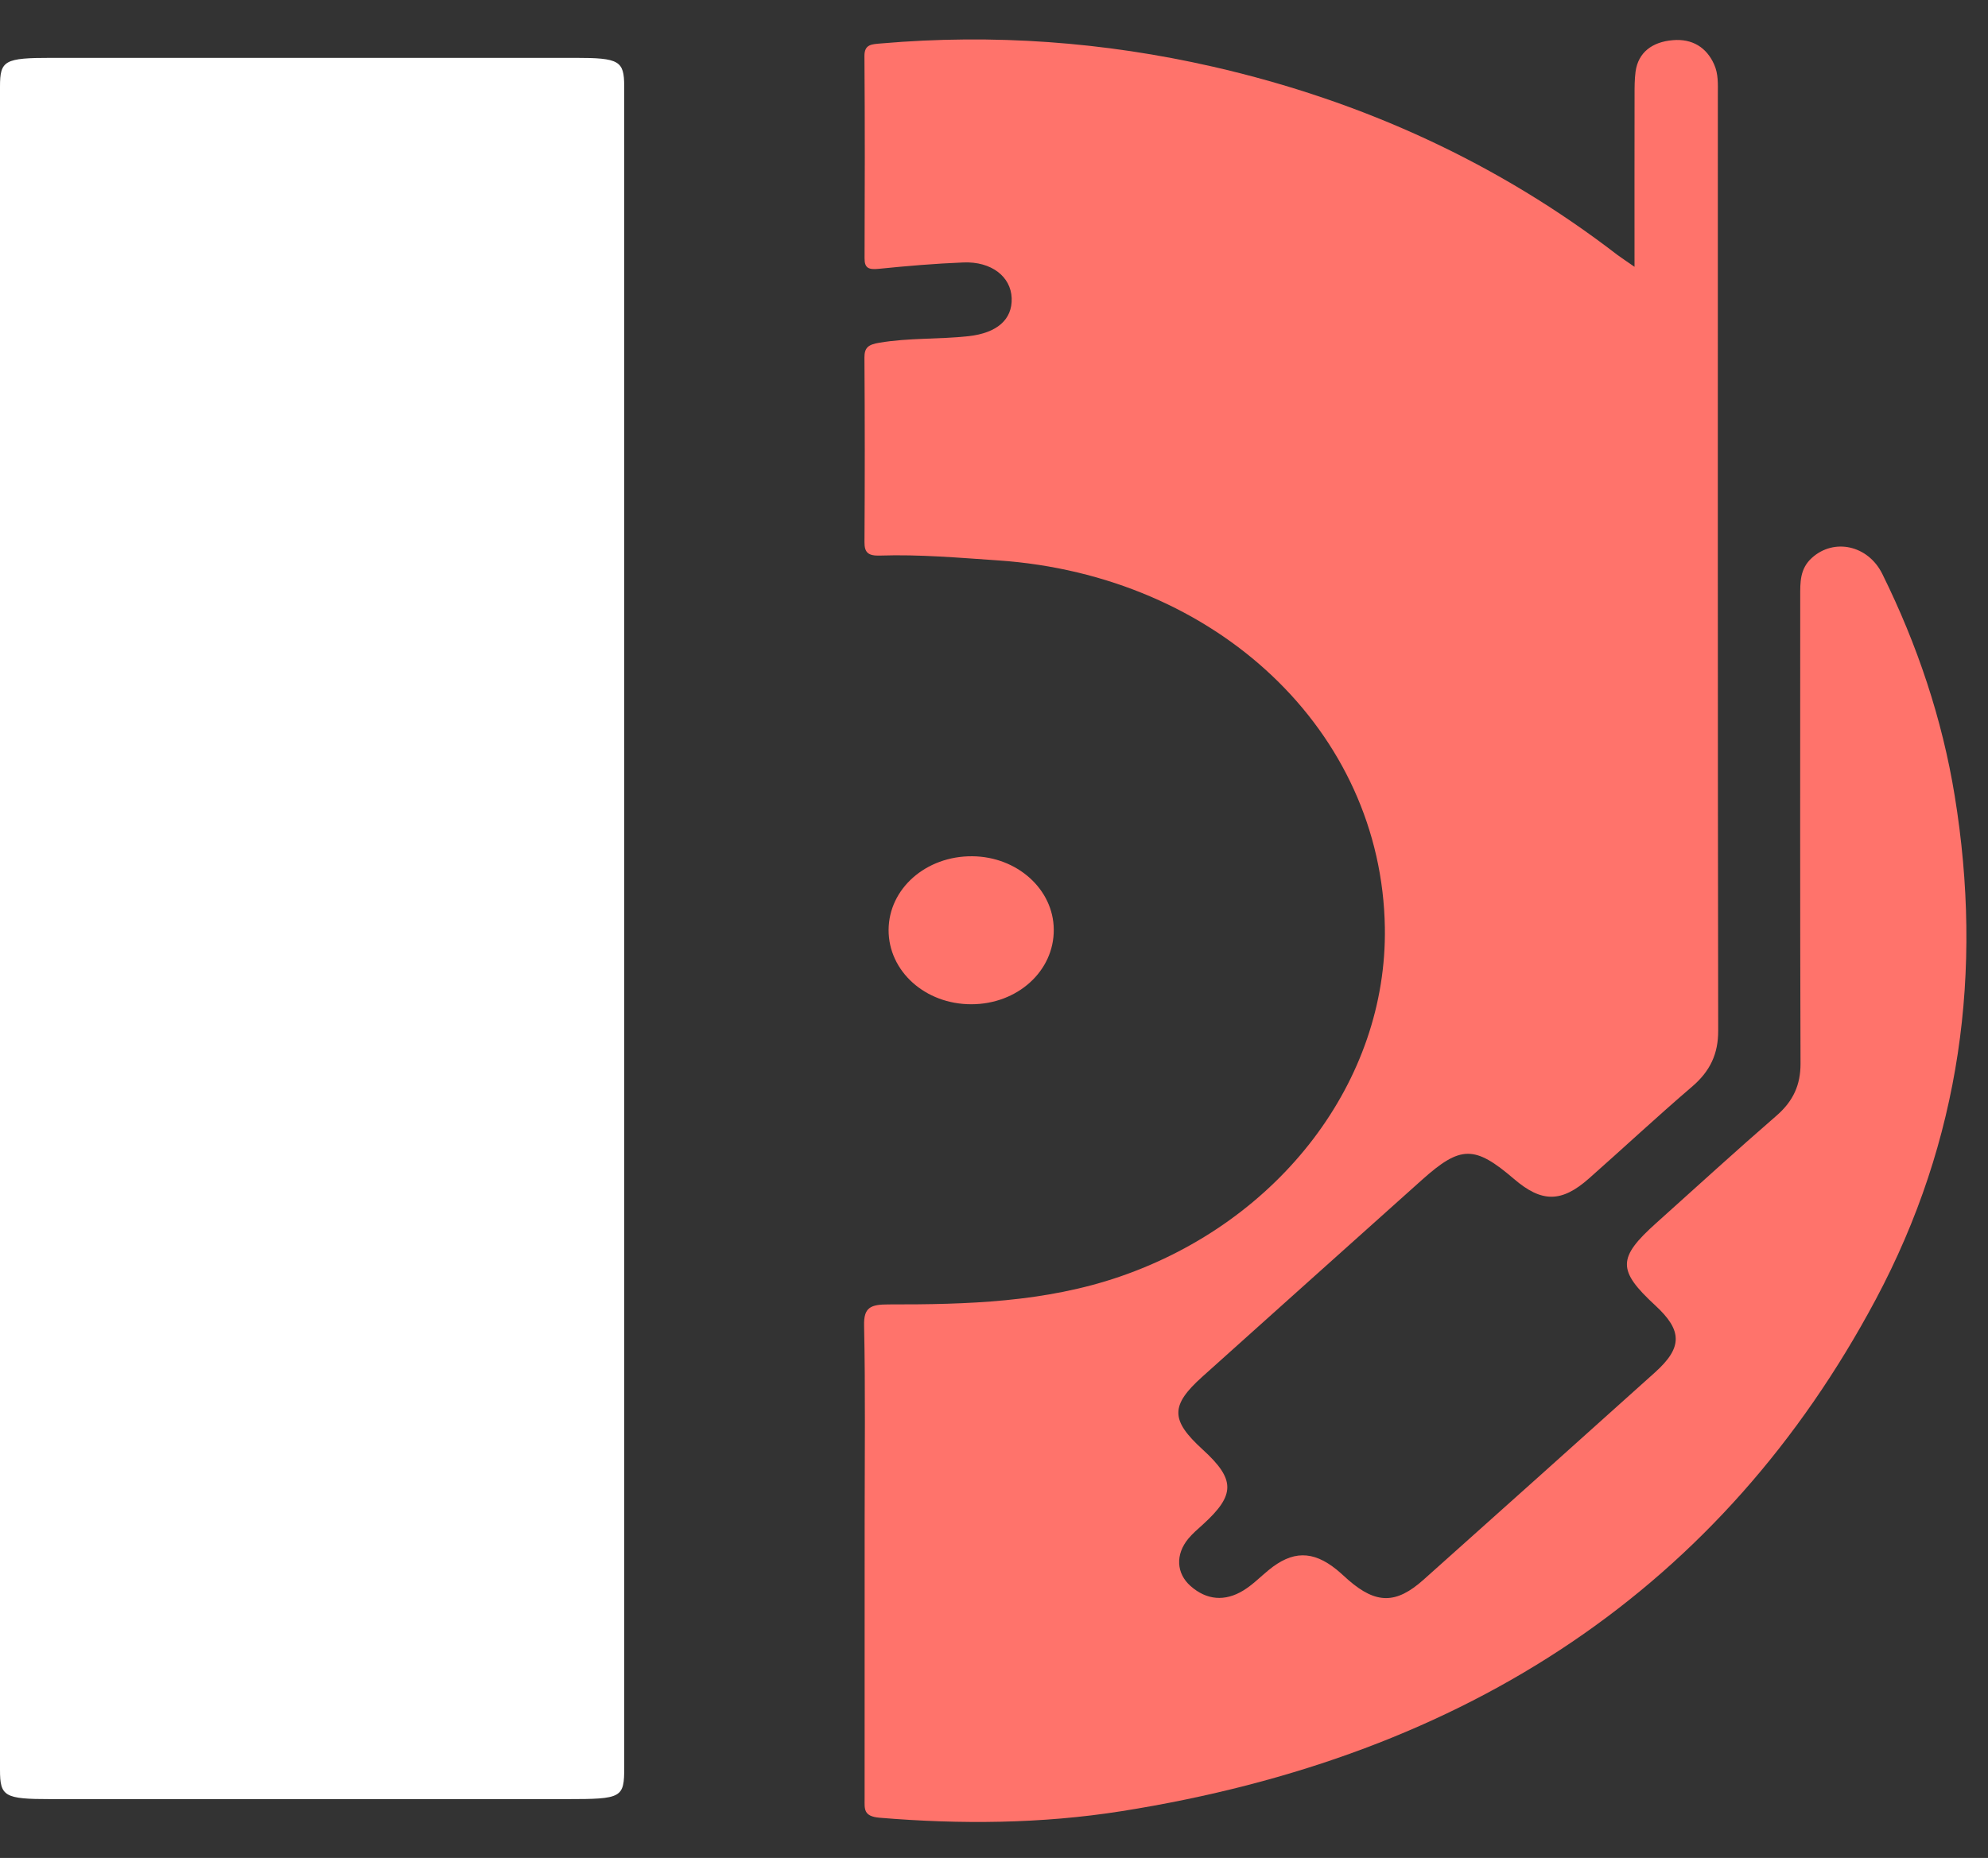 <svg width="46" height="43" viewBox="0 0 46 43" fill="none" xmlns="http://www.w3.org/2000/svg">
<rect x="0" y="0" width="46" height="43" fill="#333333" stroke="none"/>
<path d="M37.821 6.175C37.821 4.783 37.819 3.497 37.822 2.21C37.822 2.026 37.821 1.839 37.845 1.658C37.907 1.209 38.234 0.97 38.704 0.93C39.16 0.89 39.488 1.1 39.662 1.488C39.764 1.713 39.749 1.948 39.749 2.182C39.749 9.406 39.745 16.631 39.757 23.856C39.758 24.382 39.578 24.784 39.156 25.146C38.344 25.841 37.567 26.567 36.768 27.273C36.132 27.836 35.673 27.835 35.033 27.286C34.12 26.503 33.795 26.508 32.902 27.307C31.209 28.824 29.515 30.34 27.823 31.86C27.078 32.528 27.081 32.865 27.828 33.547C28.587 34.239 28.588 34.596 27.836 35.28C27.718 35.387 27.594 35.492 27.495 35.612C27.196 35.975 27.215 36.413 27.55 36.708C27.92 37.034 28.343 37.069 28.767 36.811C28.981 36.681 29.157 36.5 29.349 36.342C29.902 35.886 30.373 35.88 30.927 36.326C31.023 36.404 31.112 36.491 31.207 36.573C31.844 37.124 32.306 37.126 32.938 36.561C34.727 34.964 36.513 33.363 38.296 31.761C38.935 31.186 38.931 30.793 38.301 30.212C37.421 29.399 37.424 29.111 38.325 28.304C39.25 27.474 40.167 26.635 41.108 25.819C41.499 25.479 41.664 25.101 41.662 24.613C41.649 21.009 41.655 17.405 41.655 13.802C41.655 13.482 41.644 13.165 41.925 12.911C42.436 12.448 43.225 12.617 43.554 13.282C44.367 14.927 44.941 16.642 45.23 18.42C45.888 22.463 45.371 26.388 43.398 30.083C39.864 36.7 34.008 40.644 25.945 41.918C24.1 42.209 22.227 42.225 20.354 42.069C19.975 42.038 20.006 41.861 20.006 41.639C20.008 39.476 20.007 37.314 20.007 35.152C20.007 33.66 20.026 32.168 19.994 30.676C19.985 30.261 20.139 30.188 20.563 30.189C22.378 30.192 24.183 30.14 25.916 29.544C29.617 28.27 32.101 25.012 32.044 21.466C31.972 16.926 28.158 13.318 23.099 12.97C22.186 12.908 21.278 12.828 20.363 12.858C20.093 12.867 20.001 12.791 20.003 12.549C20.012 11.124 20.012 9.699 20.002 8.275C20.001 8.041 20.095 7.974 20.347 7.932C21.031 7.816 21.727 7.856 22.414 7.78C23.063 7.707 23.427 7.4 23.409 6.9C23.391 6.401 22.939 6.048 22.293 6.074C21.642 6.1 20.99 6.155 20.34 6.221C20.096 6.246 20.003 6.205 20.005 5.974C20.011 4.416 20.014 2.856 20.002 1.298C20 1.023 20.169 1.024 20.391 1.005C22.985 0.781 25.544 0.968 28.065 1.543C31.561 2.342 34.688 3.792 37.428 5.902C37.522 5.972 37.627 6.039 37.821 6.175Z" fill="#FF736B"/>
<path d="M14.444 21.494C14.444 27.963 14.444 34.431 14.444 40.899C14.444 41.609 14.394 41.638 13.12 41.638C9.138 41.638 5.155 41.638 1.173 41.638C0.102 41.638 0 41.578 0 40.96C0 27.975 0 14.989 0 2.003C0 1.397 0.105 1.339 1.195 1.339C5.234 1.338 9.274 1.338 13.313 1.339C14.325 1.339 14.443 1.407 14.443 1.992C14.444 8.493 14.444 14.993 14.444 21.494Z" fill="white"/>
<path d="M22.477 23.242C21.41 23.244 20.558 22.479 20.561 21.522C20.565 20.567 21.425 19.809 22.496 19.817C23.536 19.825 24.377 20.581 24.383 21.513C24.391 22.473 23.544 23.241 22.477 23.242Z" fill="#FF736B"/>
</svg>
